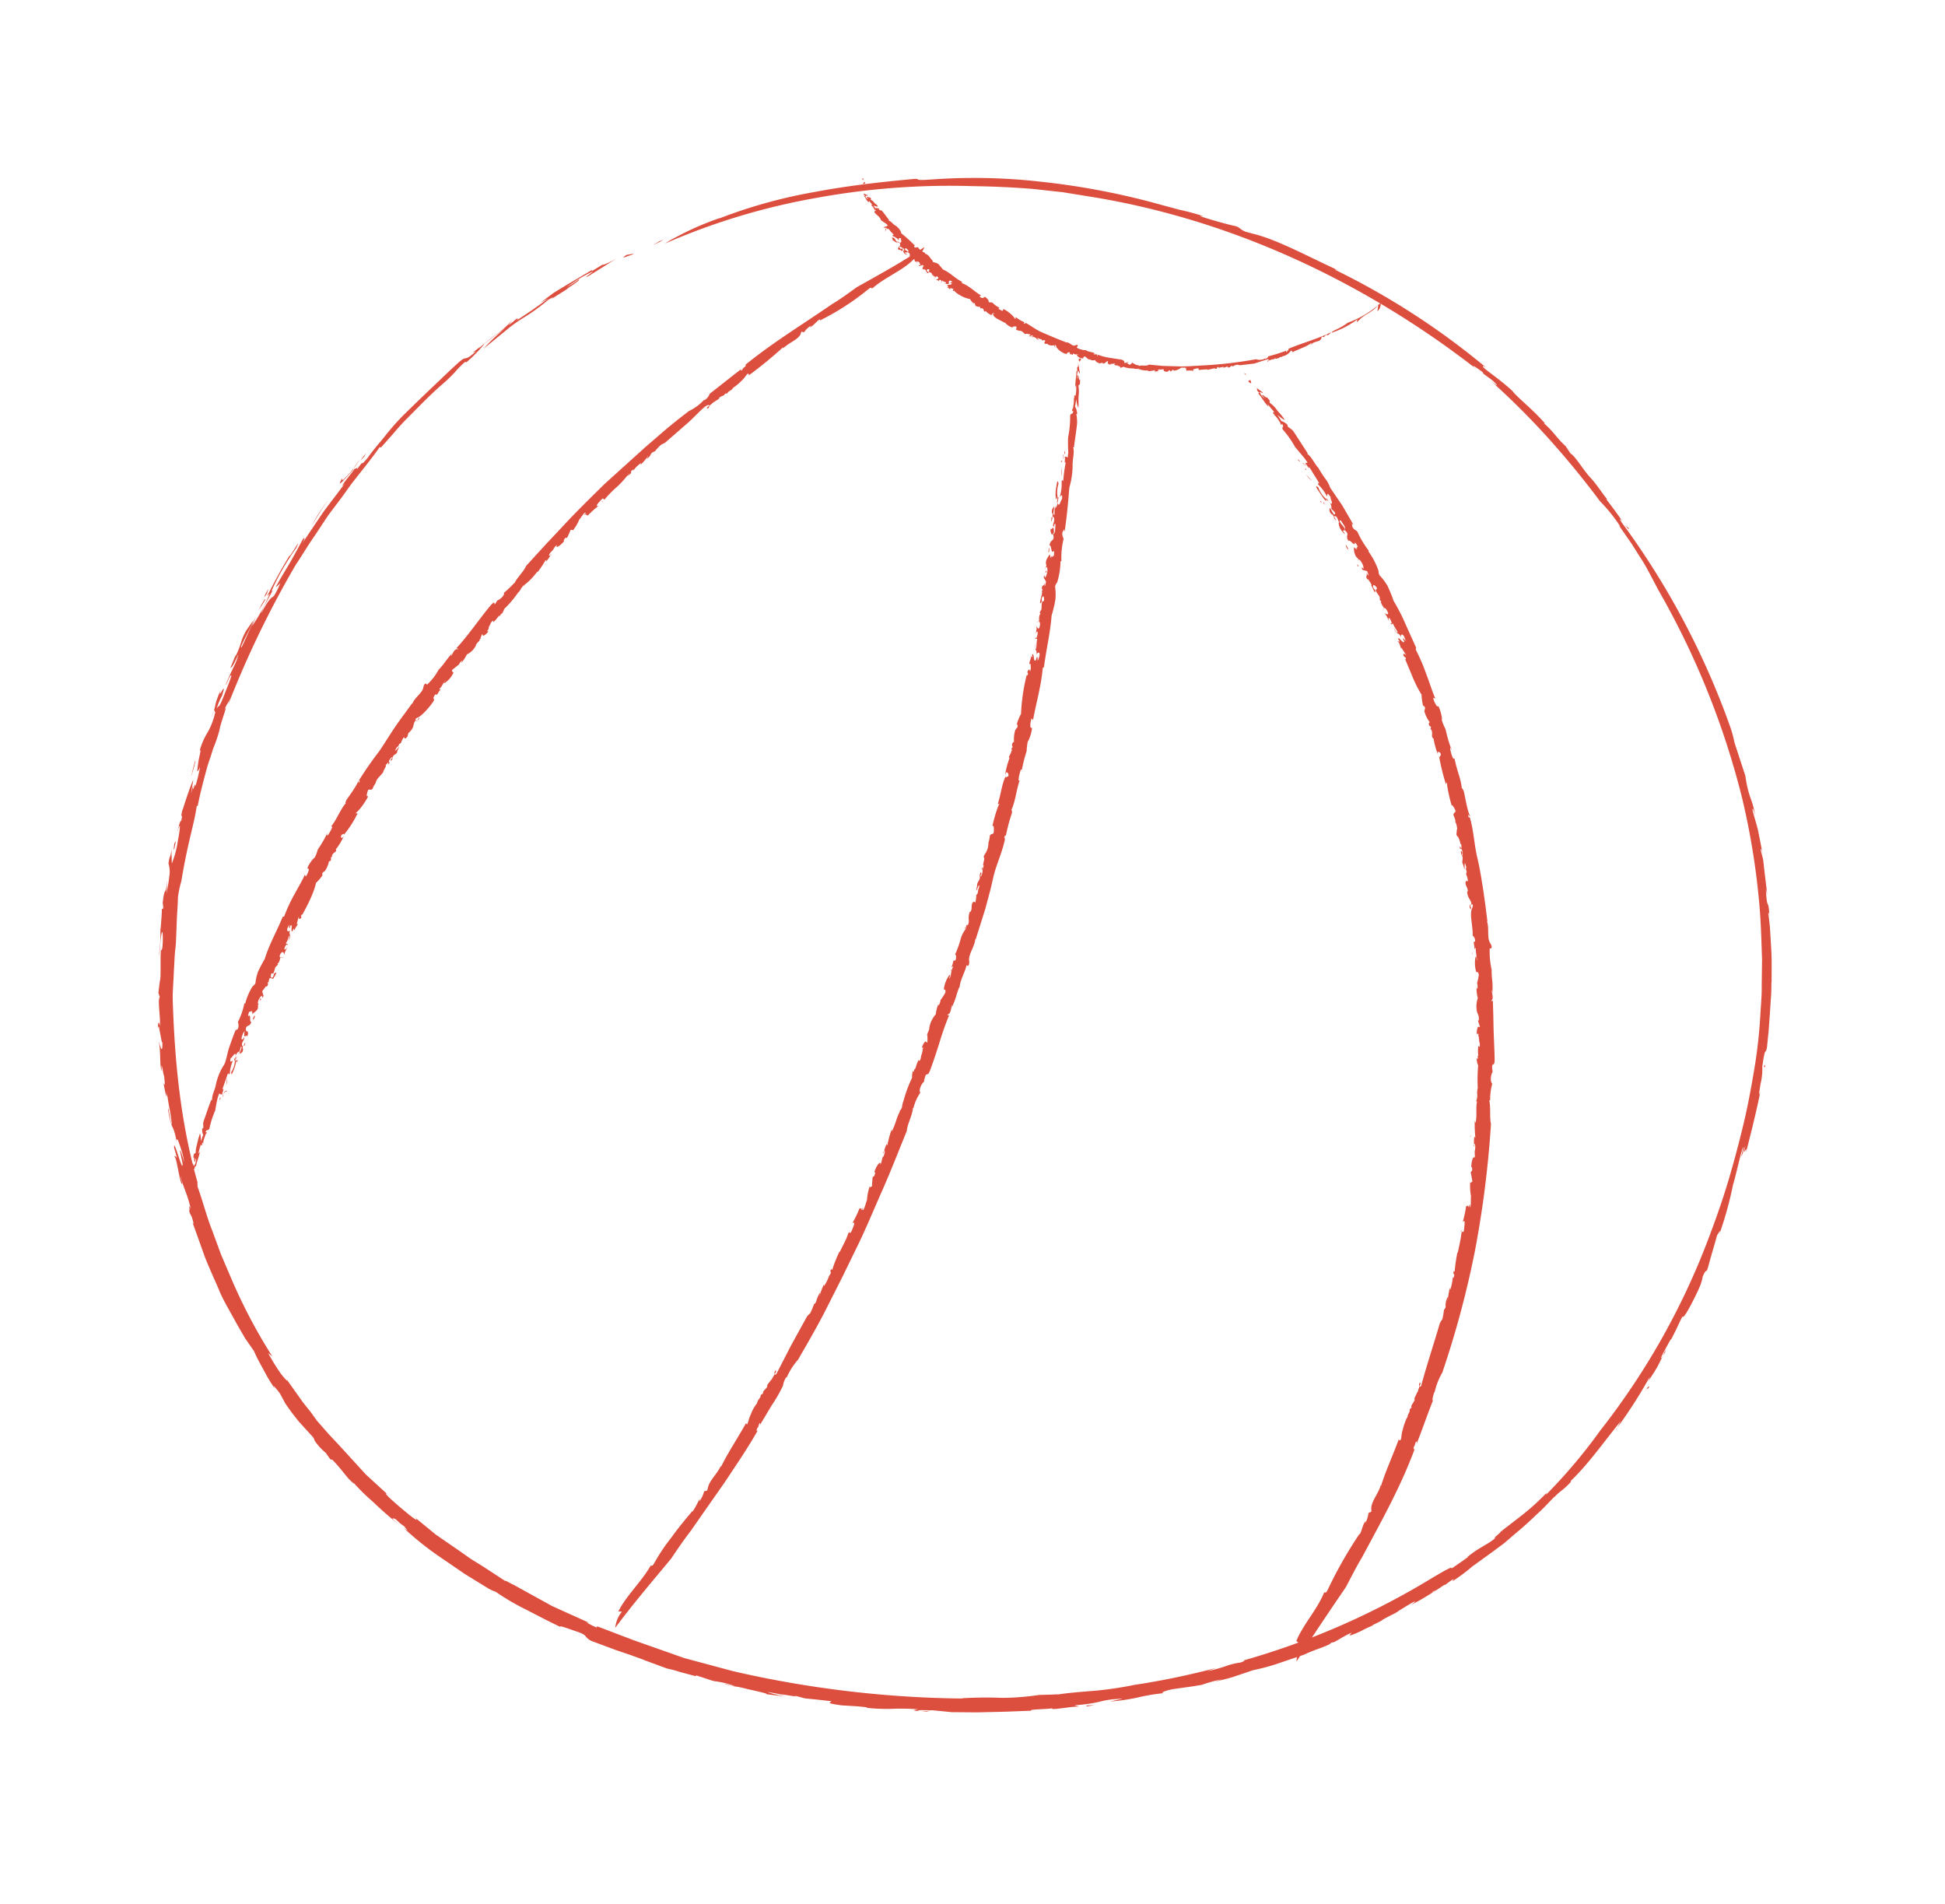 <svg xmlns="http://www.w3.org/2000/svg" xmlns:xlink="http://www.w3.org/1999/xlink" width="305.693" height="299.171" viewBox="0 0 305.693 299.171">
  <defs>
    <clipPath id="clip-path">
      <rect id="Rectangle_236" data-name="Rectangle 236" width="251.547" height="242.323" fill="none"/>
    </clipPath>
  </defs>
  <g id="bal" transform="matrix(0.966, 0.259, -0.259, 0.966, 62.718, 0)" clip-path="url(#clip-path)">
    <path id="Path_8640" data-name="Path 8640" d="M67.4,36.823c2.159-1.871-1.3.863,1.367-1.223A6.332,6.332,0,0,1,67.4,36.823" transform="translate(-18.904 -9.985)" fill="#dc4e3e"/>
    <path id="Path_8641" data-name="Path 8641" d="M57.562,20.085A78.717,78.717,0,0,1,70.73,12.314C75.622,9.939,80.8,7.925,85.48,6.2c1.079-.36-.216.36,2.3-.5a93.107,93.107,0,0,1,17.125-4.245A115.7,115.7,0,0,1,124.119.082h2.95a37.343,37.343,0,0,1,3.742,0c0,.072-.791.072-.216.144s4.317.144,5.324.072.863.288,2.015.432H139.3c3.814-.072,9.138,1.223,14.247,2.087-.288,0-.791-.072-.36.072a117.515,117.515,0,0,1,26.694,8.634c-.36-.072-.72-.144-.288.144s3.166,1.223,5.325,2.374c.863.72,3.813,1.943,6.26,3.6h-.216c1.943.935,2.662,1.8,4.245,2.59l1.079.935c.935.288,2.518,1.943,4.029,2.878h0c1.439.935,2.015,1.583,3.31,2.518V26.7c2.95,2.231,4.461,3.742,4.533,3.526s-.288-.072-.863-.576-1.223-.863-.5-.144a123.975,123.975,0,0,1,24.824,26.623,17.052,17.052,0,0,1,1.3,2.231l3.094,4.749c-.216-.36.288.72.576,1.3,1.007,1.943,1.439,2.015,2.446,4.173-.5-.863-.72-1.079-.648-.791s1.151,1.943,1.727,3.022l1.655,3.382c-.216-.36-.432-.863-.5-.72s.648,1.151.863,1.727l.648,1.655,1.3,3.238-.432-.791c1.151,3.6.648.935,1.655,4.029-.288-.72-.288-.432-.36-.576s.648,1.511.935,2.374l.935,2.806c.648,1.871,1.079,3.813,1.511,5.325l-.072-.144s.432,1.583.576,2.446l.5,2.518.5,2.59.432,2.662c.072,1.3-.36-.36.072,3.094a9.574,9.574,0,0,1,.432,2.662c.144,1.3.216,2.231.288,1.223.216,3.022.288,7.771.288,9.714-.144-1.367-.288,1.439-.36-1.007l-.144,1.871c-.144-.288,0-1.943-.144-1.367s.072,4.893,0,5.972a56.333,56.333,0,0,1-.072,8.2c.072-1.727-.36.935-.288-.216,0,1.727-.072,3.526-.072,5.253s-.216.216-.432,2.015a6.085,6.085,0,0,1,0,1.223c0,.5-.863,5.109-1.3,5.612s.36-2.015,0-.648-.432,2.374-.935,4.6h-.072c-.36,1.439-1.079,4.389-.5,2.806s-.288.36.216-1.151c-.072.5-.288,1.439-.5,2.518s-.648,2.231-1.007,3.382a2.663,2.663,0,0,0,.144-1.007,76.56,76.56,0,0,1-3.022,9.426c.144.072.288-1.3.5-1.727-1.8,4.029-3.454,8.562-5.468,11.656.288-.576.288-.216.288-.216a12.158,12.158,0,0,1-1.079,1.727,8.7,8.7,0,0,0-.791,1.223c-.144.072-.863,1.583-1.583,2.734s-.216.288.432-.791c-.5.863-1.727,3.022-3.382,5.324l-1.223,1.8-1.367,1.727-2.518,3.094a28.491,28.491,0,0,1-2.446,3.094l.144-.432c-.72.648-2.374,2.662-2.59,2.662-1.367,1.871,5.756-6.62,3.813-4.173-.648.5-2.662,3.382-2.374,2.734l-1.079,1.223-1.079,1.151a30.21,30.21,0,0,1-2.231,2.159c.432-.432,1.079-1.367-.144-.144l-1.3,1.367a5.614,5.614,0,0,1-1.007,1.007l-1.151,1.079c0,.216-2.087,1.8-1.079,1.151a19.5,19.5,0,0,0-1.8,1.511c-.791.648-1.511,1.223-1.511,1.007l.216-.432c-1.007.791-1.583,1.511-2.3,2.159l-.432.216c0,.216-.576.648-1.367,1.223a27.635,27.635,0,0,0-2.3,1.727l-3.885,2.59a32.6,32.6,0,0,1-3.166,1.8l-2.59,1.727c-.863.576-1.871,1.079-2.878,1.655l1.079-.72a23.955,23.955,0,0,0-2.806,1.655l-1.439.648-2.878,1.223c-1.871,1.007-1.151.863-1.3,1.007a29.43,29.43,0,0,0-3.6,1.655,31.443,31.443,0,0,1-4.029,1.727c.648-.36,2.734-1.367,1.151-.72a13.022,13.022,0,0,0-2.806,1.223,24.034,24.034,0,0,1-3.6,1.511h.791c-1.367.36-4.245,1.8-4.029,1.367-.935.432-3.526,1.079-3.094,1.223l-3.957,1.223-4.173,1.223-3.885,1.007-3.022.5c-.72.216-2.446.576-2.087.648s1.655-.5,2.087-.5a1.871,1.871,0,0,0-.792.288c-1.583.288-2.734.576-1.367,0a32.012,32.012,0,0,0-3.6.863,28.775,28.775,0,0,1-4.317,1.007c.216-.144-.144-.072-1.439.144l-2.446.5c-2.878.36-1.655,0-1.727-.216l-2.374.36-1.727.288h-1.871c1.367.072-1.223.216-1.943.36h.72a29,29,0,0,0-2.95.216,23.235,23.235,0,0,0,3.022-.072l-3.022.432c.36-.216-2.518,0-3.742,0a10.865,10.865,0,0,0-2.015.216c-.072-.072-2.3.072-1.223-.072s1.079.072,1.871-.072a11.87,11.87,0,0,0-2.734,0c-1.439.072.36.36-2.374.216l1.439-.144-2.59-.144-.144.144h-2.374a20.43,20.43,0,0,0-2.231,0l-3.957-.36h.216l-2.518-.216-2.3-.144h.072l-3.813-.36a2.3,2.3,0,0,1-1.367-.5c-.216-.144-.432-.288-1.583-.36s-3.31-.288-2.518,0l-2.878-.576-2.95-.648a37.2,37.2,0,0,1-5.54-1.511,6.189,6.189,0,0,1-1.3-.216l-4.1-1.223-4.1-1.439a49.073,49.073,0,0,1-7.123-3.094c1.511.576.144-.072.144-.216-1.3-.432-1.439-.791-1.943-.791s-.072.216,1.367.863a51.8,51.8,0,0,1-5.181-2.518,32.018,32.018,0,0,1-4.029-2.3c.791.576.144.216-.5-.144s-1.8-1.367-3.382-2.3h-.36l-.935-.791a8.562,8.562,0,0,1-2.231-1.439,1.223,1.223,0,0,0-.36-.432l-2.806-1.8-1.439-1.079-1.3-1.079-1.223-1.3c-.72-.576-1.943-1.439-.791-.36-.648-.576-1.3-1.151-1.8-1.655l-1.367-1.439a24.817,24.817,0,0,1-1.727-1.943l-1.871-1.583-1.871-1.871-1.943-2.015a27.682,27.682,0,0,1-1.943-2.159c-.576-.791-2.518-3.094-3.67-4.677l-3.238-4.677.216.144c-.935-1.727-.648-.791-1.3-1.943.432.5-.576-1.367.288-.144-1.3-2.446-2.015-2.95-2.878-4.533-.216-.144.791,1.223.432,1.007s-1.727-3.454-2.087-3.742.144-.216.36.072l-.863-1.439c-.72-1.943,2.59,3.957,1.871,1.943l-.791-1.583c-.5-1.367,2.159,3.526.36.072l-.648-1.007-.5-.72c-.216-.288-.36-.216-.072.432-1.511-3.166-1.151-1.3-2.734-4.749-.288-1.007,1.3,2.734,1.151,2.015a21.946,21.946,0,0,0-1.079-2.446c-.36-.791-.72-1.583-1.007-2.3.576,1.655-.144.36-.648-.72s.648,1.079-.36-1.439c-.288-.36-1.223-2.734-.576-.648-.576-.863-.863-2.734-1.511-4.1s1.3,2.518.432-.36c0,.288-.36-.576-.72-1.3s-.576-1.367-.5-.5c-.288-1.151-.144-1.3.216-.5-.36-1.655-1.439-3.813-1.223-4.461l-.36-.5c-.072-.5-.216-1.3-.288-2.159s-1.3-4.6-1.007-4.533-.72-3.814-.648-2.446.5,2.374.5,3.526a23.745,23.745,0,0,0-.863-4.173v-.216c-.144-.72-.432-2.374-.576-2.806s.144.216.144-.36l-.288-.72c-.432-2.95.216-.72-.216-3.6l.432,2.159c-.072-.5-.072-1.439-.288-2.806a4.3,4.3,0,0,0-.648-1.943c-.216-1.583.144-.72-.144-2.3l.648,2.159a14.857,14.857,0,0,0,0-3.6c-.144-2.159-.432-3.526-.432-1.3-.072-1.079,0-2.59.144-1.727-.144-2.446-.144.36-.288-1.8.072-.432.072-1.3.144-2.3S.36,127.51.5,126.719l.216,2.231V127.51c.216,1.871.144-.935.36.144a23,23,0,0,0-.072-3.166c-.216,1.439-.288.648-.432-.432S.5,121.61.288,122.042a10.793,10.793,0,0,1,.5-3.238,11.368,11.368,0,0,0,.288-3.382c-.144.648-.216-1.3-.36,1.223.288-2.446-.144-1.727.288-4.677-.072,2.159.576-2.3.432.863a10.505,10.505,0,0,0-.288,2.231c.216-1.007.288.216.576-2.3s.432-3.67.216-3.382-.36,2.374-.36,1.367c.432-3.094.72-3.526.648-4.893-.288,1.943-.5,2.374-.648,2.374l.288-2.3v.432a12.592,12.592,0,0,0,.288-2.374,8.562,8.562,0,0,1,.36-2.231l.576-1.583c.072.863-1.079,5.037-.648,4.461.432-2.231.432-3.022.935-5.181l-.216,1.583a26.335,26.335,0,0,0,1.223-4.749c.288-1.655,0-.432-.144-.5.791-3.6,1.079-4.677,1.727-6.979.072.576,1.223-4.029.72-1.439a38.364,38.364,0,0,0-2.015,7.627c.576-1.223-.72,2.806-.648,3.67.72-2.878.935-2.662,1.223-3.094a9.76,9.76,0,0,0,.432-2.087c.144-.5-.36.648-.5.648.36-1.583.863-3.166,1.223-4.533s.648-2.59.863-3.526.5-.648.072.576l1.943-5.684c.72-1.871,1.511-3.67,2.159-5.4-.576,1.079-.216.072.216-.935s.935-2.159.5-1.439c-.935,1.8-1.655,3.31-1.439,2.231s.072.072.36-.36a16.694,16.694,0,0,0,1.655-3.67c-1.367,3.31,0,.791,0,1.511.935-2.374.072.144,1.151-2.159.432-1.223,1.079-2.518,1.655-3.813a40.3,40.3,0,0,1,1.943-3.957c.72-1.223,2.087-3.526,3.238-5.4s2.3-3.813,3.166-5.109.648-.216,1.727-1.727-1.151,1.151.791-1.367l-.144.288c.288-.432,1.079-1.583,2.015-2.734a14.606,14.606,0,0,0,1.943-2.95l-.36.935a15.183,15.183,0,0,0,.935-1.3c.072.072.576-.432,0,.36l2.015-2.3,2.015-2.446-1.007.935L35.4,38.145l1.583-1.655,3.31-3.382v.216l1.439-1.511c-.288.432,1.223-.791,1.943-1.583l-3.67,3.957c-.576.5-.288.144,0-.216s.648-.791.288-.5a21.874,21.874,0,0,0-3.166,3.31,20.291,20.291,0,0,0,1.511-1.655c.432-.144-.863,1.223-1.439,1.943a14.39,14.39,0,0,0,1.151-1.223l-1.367,1.511-1.8,1.943c.863-1.151-.648.5-.288.072a30.952,30.952,0,0,1-3.022,3.742,22.3,22.3,0,0,0-2.231,2.734l-2.59,3.6A25.688,25.688,0,0,1,29.5,45.484l-1.3,1.583L26.982,48.65a22.161,22.161,0,0,1-2.015,3.6h-.216A15.47,15.47,0,0,0,23.6,54.262a24.535,24.535,0,0,1-1.439,2.374c-1.367,2.015-2.59,4.245-3.742,6.26a34.033,34.033,0,0,0-1.583,3.022L15.47,68.653h-.216c-.36,1.007-1.007,2.59-1.727,4.245l-1.079,2.518-.863,2.3L10.217,81.1,9.066,84.554c-.791,2.159-1.3,4.1-1.727,5.253a154.77,154.77,0,0,0-4.6,24.1V112.4c0,1.583-.216,1.007-.36,2.518.36-1.727-.072,2.159.072,3.238a22.362,22.362,0,0,1-.216,3.094c0,1.079-.144,2.159-.144,3.238,0,2.159,0,4.245.144,5.972l-.144.144c.216,1.727.216,3.67.288,5.684s.216,4.173.432,6.332a15.9,15.9,0,0,0,.144,2.59c.288,1.151.432,2.015.648,3.022l.863,3.813c.144.648.216,1.367.36,2.087l.5,2.374c.36,1.583.648,3.238,1.007,4.461,2.734,9.066,6.116,18.2,11.153,26.623l.216.72c1.367,1.943,2.59,4.173,4.1,6.188l2.231,3.166,2.374,3.022a84.831,84.831,0,0,0,9.57,10.361l-.791-.36a32.379,32.379,0,0,0,2.734,2.59c.863.648,1.439,1.007,1.223.72l3.31,2.734.863.648.791.576,1.223,1.007,2.374,1.583.935.576,1.151.72,5.181,3.31,5.253,2.734-1.079-.576c-.5-.216-.576-.072.5.5l1.583.791,1.871.863c1.151.5,1.871.72,1.079.216L68,231.41l4.245,1.511,2.159.791,2.159.648,3.957,1.3c-.36-.216.863.144,1.367.216l6.692,1.655,6.116,1.007c.72.144-1.151-.072.648.288s.072-.144,1.439,0l5.612.576,5.612.432,2.734.216h7.987a167.794,167.794,0,0,0,35.9-5.181h-.144a63.689,63.689,0,0,1,6.188-1.727,41.378,41.378,0,0,0,5.468-1.943l1.943-.576c.648-.216,1.079-.36.791-.216,1.439-.648,3.454-1.367,5.684-2.159a58.8,58.8,0,0,0,6.476-2.878l-1.007.5A122.221,122.221,0,0,0,191.9,219.9l-1.223.863a26.122,26.122,0,0,0,2.59-1.511,9.785,9.785,0,0,1,2.087-1.151c.863-.576.576-.576,0-.216a119.874,119.874,0,0,0,25.327-20.075c5.4-5.612.72.072,4.677-4.677.36-.36.144-.36.216-.36,1.367-1.943,2.59-2.662,3.454-4.029-.576.432.576-.935.5-1.079,2.878-3.814,3.526-4.461,5.4-7.771v.288a83.688,83.688,0,0,0,5.612-11.944,114.118,114.118,0,0,0,8.706-34.465c.288-2.95.5-5.9.576-8.778s.072-5.9,0-8.778-.288-5.828-.576-8.778a77.206,77.206,0,0,0-1.3-8.706l-.432-2.159c-.144-.72-.288-1.439-.5-2.159l-1.079-4.245c-.863-2.806-1.655-5.54-2.662-8.275a113.752,113.752,0,0,0-7.123-15.758,127.644,127.644,0,0,0-21.01-27.846c-1.871-2.015-2.878-3.166-4.029-4.173l-1.871-1.727-2.806-2.374c.216.144.5.36.216.072a24.373,24.373,0,0,0-3.957-2.878c-3.454-2.734-6.907-5.181-10.433-7.483a123.033,123.033,0,0,0-11.3-6.476c1.3.648,2.015.791.5,0L179.81,12.6l-.216-.216c-1.079-.432-2.3-.863-1.223-.288C157.649,3.392,134.983-.566,112.822,1.737l-4.245.432-4.677.72c-3.166.576-6.4,1.3-9.21,2.015a116.708,116.708,0,0,0-23.241,8.131,105.267,105.267,0,0,0-21.154,13.1,16.117,16.117,0,0,1,1.439-1.439,45.546,45.546,0,0,1,5.756-4.6" transform="translate(0 -0.01)" fill="#dc4e3e"/>
    <path id="Path_8642" data-name="Path 8642" d="M63.26,40.379c-.576.288-2.087,1.583-1.007.36.216-.072,1.079-.576,1.007-.36" transform="translate(-17.354 -11.31)" fill="#dc4e3e"/>
    <path id="Path_8643" data-name="Path 8643" d="M18.332,97.863a6.187,6.187,0,0,1-.432.791A16.189,16.189,0,0,1,18.62,97a2.662,2.662,0,0,0-.288.863" transform="translate(-5.02 -27.206)" fill="#dc4e3e"/>
    <path id="Path_8644" data-name="Path 8644" d="M11.3,113.977a30.293,30.293,0,0,1,1.511-4.677c-.288.791-.576,1.511-.791,2.3Z" transform="translate(-3.169 -30.656)" fill="#dc4e3e"/>
    <path id="Path_8645" data-name="Path 8645" d="M5.595,132.416c-.36,1.079-.36.72,0-.72.072-.072,0,.36,0,.72" transform="translate(-1.494 -36.935)" fill="#dc4e3e"/>
    <path id="Path_8646" data-name="Path 8646" d="M5.448,133.986A15.47,15.47,0,0,1,4.8,136c.072,0,.5-2.374.648-2.015" transform="translate(-1.346 -37.569)" fill="#dc4e3e"/>
    <path id="Path_8647" data-name="Path 8647" d="M.072,172.074A19.931,19.931,0,0,1,0,174.808c.072-.72-.072-3.238.072-2.734" transform="translate(0 -48.244)" fill="#dc4e3e"/>
    <path id="Path_8648" data-name="Path 8648" d="M.444,190a10.36,10.36,0,0,0,.072,1.079c0,.791-.144,0-.216-.648Z" transform="translate(-0.084 -53.29)" fill="#dc4e3e"/>
    <path id="Path_8649" data-name="Path 8649" d="M242.7,320.3l-1.3.576.144-.216Z" transform="translate(-67.706 -89.835)" fill="#dc4e3e"/>
    <path id="Path_8650" data-name="Path 8650" d="M341.5,222.779c.36-1.367.36-.863.5-1.079-.36,1.223,0-.5-.5,1.079" transform="translate(-95.781 -62.181)" fill="#dc4e3e"/>
    <path id="Path_8651" data-name="Path 8651" d="M348.344,147.3l.072.432-.216-.072Z" transform="translate(-97.66 -41.314)" fill="#dc4e3e"/>
    <path id="Path_8652" data-name="Path 8652" d="M108.092,11.6c-.288-.216,0,.288-.216-.072s.216-.072.216.072" transform="translate(-30.239 -3.186)" fill="#dc4e3e"/>
    <path id="Path_8653" data-name="Path 8653" d="M191.546,8.688c-.288,1.223-1.655,2.015-2.231,3.094s-.216-.216-.36.072a14.2,14.2,0,0,1-3.31,3.022v-.144c-.216.144-.288.576-.576.72s0-.144-.072-.144a1.135,1.135,0,0,0-.36.576h-.36v.288c-.072.648-.863.648-1.223,1.223s0-.144-.072-.144A6.332,6.332,0,0,1,181.76,18.4l-1.367,1.079c0-.072,0-.216-.144-.216s-.216.432-.432.648a1.959,1.959,0,0,1-.72.576h0c-.144.288-.432.072-.432.432h-.216c.072.288-.432.072-.5.288h.072c-.144.144-.288.072-.432.216h0c-.36.288-.648.288-.576.432s.36-.288,0-.36l-1.871,1.223-2.159.863h-.36c-.144.072-.5.216-.576.432h-.216c-.288,0-.144.36-.5.36s.072-.216,0-.216a7.064,7.064,0,0,0-.72.5c-.216.144.072-.072.072-.144s-.576.144-.791.36v-.144c-.5,0,0,.288-.432.36s0-.144,0-.144-.863.5-1.223.648a.072.072,0,0,0,0-.072,10.65,10.65,0,0,0-1.223.432c-.144,0-.072-.36-.432-.144s-.648.288-.36.5a3.67,3.67,0,0,0-1.151.288c.144-.144-.288-.288,0-.36h-.288c0-.144.216,0,.144-.144a2.374,2.374,0,0,1-.72.216,2.2,2.2,0,0,1-.863.72c-.432.144-.216-.288-.072-.36l-.5.648c-.144.072-.072-.216-.288-.072s-.072.144-.144.216-.648.216-.72-.072.216-.072.072-.144l-.576.216h0c-.216,0-.5.216-.288.288s-.072-.144.144-.072a1.079,1.079,0,0,1-.72.288.264.264,0,0,0,.072-.216,4.1,4.1,0,0,1-1.151.5c0,.144.144-.216.216-.216a2.791,2.791,0,0,1-1.583.216c-.5-.216.072.144.072.144s-.288-.144-.432-.072a.649.649,0,0,1-.36.072c-.144,0-.072-.072.072-.072a4.1,4.1,0,0,1-1.8.216c0,.072-.36.288-.432.288v-.144c-.144-.072-.432,0-.432-.144s1.079-.216.72-.072-.5.288-.432.072-.5.216-.791.072.216-.216,0-.216-.072.072-.432.144h0c0,.144-.36,0-.216.144s-.576.072-.5-.144v-.216c-.144,0-.288.216-.36.36H152.4c0,.36-.36,0-.576.216s-.863,0-1.007-.216a1.3,1.3,0,0,1-.791.144h.144c-.216-.072-.216,0-.432,0l-.576-.288c-.288.072-.216.288-.216.36a1.094,1.094,0,0,1-1.007-.144c-.288-.288.36-.144.144-.216s-.5.216-.863,0v.288c-.144-.144-.576.072-.5-.144s-.432-.144-.432.144-1.511-.072-1.871-.576-.288-.072-.288.072.216-.072.288,0h-.144c-.216-.072-.36-.144-.144-.288s-.5.36-1.007.216,0-.144-.144-.144l-.36.144c-.36-.072-.144-.288-.144-.432s-.432-.072-.5.072l-.216-.288c.144.216-.144.072-.288.144h.072c0-.072-.216-.072-.36-.072s.216.216.36.216h-.432c.072-.144-.288-.144-.432-.216s-.216.144-.288.072-.288-.072-.144-.144.144.144.216.072-.072-.216-.288-.144,0,.36-.36.144l.216-.144-.288-.144v.072s-.5-.072-.576.144l-.432-.216h0a.648.648,0,0,0-.576-.072h-.5c-.216-.144.072-.576-.288-.5s-.5.216-.36.288a2.426,2.426,0,0,1-1.367-.432h-.216c-.648-.216-1.439-.216-1.871-.648s.072-.144.072-.216-.144-.216-.288,0-.072.216.072.288a2.446,2.446,0,0,1-1.223-.432c.072.072,0,.144-.144.144s-.144-.36-.432-.36v-.072c-.072,0-.216.216-.36.072a.288.288,0,0,0,0-.144c-.288,0-.648.144-.863-.072l-.144-.288c-.144,0-.36.072-.144.144s-.648-.36-.72-.576a5.109,5.109,0,0,1-2.734-.576h.072c-.216-.144-.216.144-.288,0s-.072-.288.144-.288h-.72c-.216,0,.216,0,.072.144s-.36-.288-.5-.072.072-.216.144-.288h-.216c-.144-.288.72-.216.576-.576h-.216c-.072-.288.576-.072.144-.288s-.5.216-.36.36-.36.36-.791.216.36.144.36-.072-.432-.072-.576-.216-.072.288-.216.288.216-.144-.072-.288-.432.072-.216.216-.288-.216-.576-.072.5-.288.216-.5-.5.072-.432.36-.072-.216.072-.288-.576.072-.5-.288l-.144.144-.144-.288c-.144-.072-.648,0-.5-.288s-.432-.216-.36.072.36,0,.36.288-.36-.144-.5-.144v-.144c-.072,0-.288-.144-.36,0a.08.08,0,0,0,.072-.144l-.144.144c-.36-.072.072-.288-.288-.432h.288c-.072,0-.072-.216-.288-.216l-.432.288c-.216,0,0-.216-.216-.144h.288c.072,0-.072-.288-.288-.432s-.5.072-.288.216-.216-.216-.072-.288-.072.144-.288.144l-.36-.648h.216c.288-.072,0-.216.216-.36h-.36c.144.5-.576.216-.648.576s.072-.791-.576-.648-.288.216,0,.288-.36.144-.576-.144-.072-.432.36-.36.144.144.216.216.216-.288-.072-.432-.432-.216-.432,0,.288.144.072.216-.288-.432-.576-.216a.288.288,0,0,1,.144.432h-.144c-.36-.288-.216.144-.576-.144v-.288c.216-.144.5.432.576.072s-.432-.072-.576-.288h.216c-.072-.072.072-.5-.432-.5s-.144.072-.144.144l-.863-.288c.216-.144-.432-.288,0-.36s.576.576.863.432.288.216.5,0-.144-.432-.072-.648h-.288c-.144.144,0,.216-.072.36a1.511,1.511,0,0,0-1.007-.36.153.153,0,1,1,.216-.216,5.828,5.828,0,0,1-1.223-.791c.072.432-.432-.216-.432.072s.216.5.072.5.072-.072.072-.216a.323.323,0,0,0-.432-.288c-.288.072.288-.216.432-.36s.072-.144-.144-.288l-1.007-.36c-.216-.432-.935-.648-1.223-.863s.144-.36,0-.5,0,.36-.216,0h.072c-.144,0-.432-.576-.791-.36l.288-.144h-.216c.072-.072.072-.216.144-.144s-.432-.288-.648-.432v.216c-.432-.144-.576-.5-.935-.72l.144-.144h-.288c.144-.072,0-.288-.144-.288l.791.144c.072.216-.288,0-.288.216s.36.36.5.288l-.288-.144c.072-.216.288-.072.432-.072s-.144-.144-.144-.144a1.007,1.007,0,0,1,.5.288c-.216-.072,0,.144-.072.144a1.052,1.052,0,0,1,.576.216c.216.216.576.216.791.5a1.223,1.223,0,0,1-.72,0c.144.216.216.144.36.36a.935.935,0,0,1,.648-.072v.144c.288.072.36-.072.648.144l1.3,1.007v.144c.36-.072.791.36,1.151.432s1.151.576,1.223.935a25.182,25.182,0,0,1,2.662,1.367h-.288c.216-.072.072.144.216.216s.36-.072.5-.144a2.446,2.446,0,0,0,1.367.576v.144c.5-.072.863.36,1.3.648s.072.216.216.288a2.3,2.3,0,0,1,.935.072l.935.648c1.151.144,2.159.863,3.382,1.079v.216c1.223.072,2.446.863,3.454,1.079l-.216.216c.288.216.72.144.72-.072s.791.144.863.432.432,0,.648.072a3.958,3.958,0,0,0,1.367.5h-.144a.144.144,0,0,0,0,.216c.216,0,.791.288.648-.072s1.511.288,2.015.72.144-.072.216-.144a4.821,4.821,0,0,0,1.511.432c.072.072-.144.144.072.216s0-.144.216-.144,1.727.576,2.59.72,2.95.432,4.317.576h0c.5-.216,1.079.432,1.511.072s.432.072.288.216,1.007.288,1.583.072h-.144c.5.216,1.007,0,1.583.144l-.216.144c.216.144.5-.288.648.072s.072-.144,0-.144a8.778,8.778,0,0,0,1.943,0l1.943-.216c.935.144.072.576.791.288s0-.144.072-.072.5.36.648.144.144-.144.144-.288.72.288,1.151.072v.144c.5-.36,1.151-.216,1.511-.648l2.159-.36,2.087-.5c1.367-.288,2.662-.791,4.029-1.223A65.117,65.117,0,0,0,175.212,22a1.8,1.8,0,0,0,1.367-.5c0,.072-.072.072,0,.072s.432-.288.36-.5a28.062,28.062,0,0,0,2.59-1.655c-.144.144-.072.288.072.216v-.216h.072c.072-.072.144-.288,0-.288,2.087-1.655,4.533-2.95,6.4-4.821a9.5,9.5,0,0,0,1.583-1.583A15.47,15.47,0,0,0,191.834,8.4a1.439,1.439,0,0,1-.144,1.367" transform="translate(-30.515 -2.356)" fill="#dc4e3e"/>
    <path id="Path_8654" data-name="Path 8654" d="M108.5,12c0,.144.144.36-.144.36s.072-.288.144-.36" transform="translate(-30.36 -3.366)" fill="#dc4e3e"/>
    <path id="Path_8655" data-name="Path 8655" d="M114.744,18.9a.251.251,0,0,1,.072.144c0,.072-.216,0-.216-.072h.144" transform="translate(-32.142 -5.301)" fill="#dc4e3e"/>
    <path id="Path_8656" data-name="Path 8656" d="M116.476,20.144c-.072.072-.432-.072-.576-.144Z" transform="translate(-32.507 -5.609)" fill="#dc4e3e"/>
    <path id="Path_8657" data-name="Path 8657" d="M118.144,21.9c.072.144,0,.144-.144.072h.144" transform="translate(-33.096 -6.142)" fill="#dc4e3e"/>
    <path id="Path_8658" data-name="Path 8658" d="M118.487,21.7a.36.36,0,0,1,.144.216c.072-.072-.288-.144-.144-.216" transform="translate(-33.223 -6.086)" fill="#dc4e3e"/>
    <path id="Path_8659" data-name="Path 8659" d="M122.389,24.5c.072,0,.288.072.288.216s-.432-.072-.288-.144" transform="translate(-34.318 -6.872)" fill="#dc4e3e"/>
    <path id="Path_8660" data-name="Path 8660" d="M124.5,25.3h.144c.072.072-.072.144-.144.072Z" transform="translate(-34.919 -7.096)" fill="#dc4e3e"/>
    <path id="Path_8661" data-name="Path 8661" d="M162.816,36.072H162.6l.072-.072Z" transform="translate(-45.605 -10.097)" fill="#dc4e3e"/>
    <path id="Path_8662" data-name="Path 8662" d="M180.4,35.492c.144-.072.144.072.144.072s.072-.144-.144-.072" transform="translate(-50.597 -9.949)" fill="#dc4e3e"/>
    <path id="Path_8663" data-name="Path 8663" d="M189.372,32.716h0L189.3,32.5Z" transform="translate(-53.093 -9.115)" fill="#dc4e3e"/>
    <path id="Path_8664" data-name="Path 8664" d="M163.816,35.6c-.216-.791-.072.432-.216-.5a.576.576,0,0,1,.216.5" transform="translate(-45.885 -9.845)" fill="#dc4e3e"/>
    <path id="Path_8665" data-name="Path 8665" d="M137.4,246.331c.5-2.59,2.3-5.468,3.022-8.2.072-.288.216.216.432-.5a29.283,29.283,0,0,1,1.583-4.677c.648-1.727,1.439-3.454,2.159-4.965v.216a16.487,16.487,0,0,0,.5-2.015c.216-.648,0,.216.144.072a4.339,4.339,0,0,0,.288-1.511c0-.36.288-.144.432-.432v-.432c-.072-1.151.863-2.446,1.079-3.885,0,.072,0,.216.072.144.432-2.3,1.367-5.037,2.015-7.627.072.144.144.216.216.144s0-.935.144-1.655a6.462,6.462,0,0,1,.5-1.943h0c-.072-.648.36-.863.216-1.367l.288-.36c-.216-.36.36-.791.36-1.3h-.072c.072-.5.288-.648.36-1.079h.072c.216-1.007.5-1.511.288-1.583s-.144,1.007.216.5l1.079-4.965,1.223-4.965a2.2,2.2,0,0,1,.36-.648,11.44,11.44,0,0,0,.216-1.583c0,.144.144-.216.216-.36a6.436,6.436,0,0,1,.144-1.367c.216-.648.072.36.144.288a10.649,10.649,0,0,1,.216-2.015c0,.144,0,.288.072.288a6.657,6.657,0,0,0,.36-2.015v.288c.36-1.007-.216-.36.072-1.223,0,.216.072.144.144.216a19.931,19.931,0,0,1,.36-3.094h.072c.144-.935.432-1.871.5-2.878s.288.144.432-.791.216-1.655-.216-1.151a16.622,16.622,0,0,0,.5-2.662c.072.36.36-.36.288.36l.216-.5c.072.072-.144.5.072.36s.144-1.367.216-1.655a8.491,8.491,0,0,1-.144-2.3c0,.5.36-.216.36.144l-.288-1.511c.072-.36.216-.072.216-.576s-.072-.216-.144-.36.144-1.439.432-1.583,0,.576.144.216,0-.648.072-1.3h.072c.072-.432.072-1.223-.144-.791s.144-.072.072.36a5.037,5.037,0,0,1,.072-1.727c0,.216.072.216.144.288a19.211,19.211,0,0,1,0-2.734c-.144,0,.144.36.072.5.36-1.223.144-2.518.5-3.526,0,.144-.216.072-.144.072a1.229,1.229,0,0,0,.216-.935,3.454,3.454,0,0,1,0-.863c0-.36.072-.072,0,.216a20.579,20.579,0,0,1,.36-4.029,2.662,2.662,0,0,1-.144-1.079l.144.144c.144-.288.072-1.007.216-1.007s-.072,2.446-.144,1.583-.144-1.223.072-1.007a6.259,6.259,0,0,1,.144-1.727c-.072.144.144.5.216,0s-.072-.216,0-.935v-.5c-.144-.072.072-.72-.144-.432s0-1.223.288-1.079l.216.144a3.021,3.021,0,0,0-.216-.935v-.144c-.288-.072.072-.863-.072-1.3a4.262,4.262,0,0,1,.432-2.3,6.332,6.332,0,0,1,0-1.8.539.539,0,0,0,.072.36,1.871,1.871,0,0,0,.072-.935,8.851,8.851,0,0,0,.432-1.3c-.072-.576-.216-.432-.36-.432a4.664,4.664,0,0,1,.216-2.3c.288-.648.072.863.216.36s-.144-1.079.072-1.943l-.288.216c.216-.36-.072-1.3.216-1.151s.144-1.007-.144-.935a16.476,16.476,0,0,0,.216-2.374,4.605,4.605,0,0,1,.36-1.943c0-.216,0-.72-.072-.576s.072.5,0,.576-.072-.216-.072-.216.144-.791.288-.36c.216-.935-.36-1.007-.216-2.231.072.072.144,0,.144-.432l-.144-.72c.072-.791.288-.432.432-.432a3.31,3.31,0,0,0-.144-1.151l.216-.5c-.144.36-.072-.36-.144-.576v.216a2.231,2.231,0,0,0,0-.791c-.144.072-.144.576-.216.863s-.072-.576-.144-.863.144-.72.144-1.007-.144-.432-.144-.576,0-.648.144-.36-.072.288,0,.5.216-.216.144-.791-.36.072-.216-.648a1.727,1.727,0,0,0,.144.432v-.72h-.072c-.144-.216,0-1.079-.216-1.223s.144-.791.144-1.079h0a2.95,2.95,0,0,0-.072-1.367h0a3.382,3.382,0,0,0-.072-1.079c.144-.576.576-.216.432-.863s-.288-.935-.432-.72a24.056,24.056,0,0,1,.072-3.238c.216-1.007-.072-.072-.144-.36.072-1.583-.216-3.31.072-4.533.072.432.144,0,.288,0s.144-.432-.144-.576-.216,0-.288.432a12.231,12.231,0,0,1,0-2.878c-.072.288-.144.072-.144-.144a4.077,4.077,0,0,0,.144-1.151h-.144l.144-.36c-.072-.216-.288-.216-.144-.72l.144-.144a5.037,5.037,0,0,1-.288-1.871l.216-.5c0-.216-.144-.648-.216-.216a7.555,7.555,0,0,1,.216-1.943,30.22,30.22,0,0,1-.72-6.116h.144c.072-.5-.216-.288-.144-.648s.216-.432.36,0c.072-.791-.216-.935-.288-1.439s.144.36-.072.288.072-1.079-.144-1.151.216-.072.288.072l-.144-.432c.216-.576.5,1.3.791.648V84.51c.216-.432.288,1.151.36,0s-.432-.863-.5-.432c-.144-.935-.5-.432-.576-1.439s.072.863.216.648-.144-1.007-.144-1.439-.288.072-.36-.216.216.36.216-.432-.288-.791-.288-.216,0-.791-.216-1.151.5.72.5-.072-.36-1.007-.576-.576.144-.36.288-.144-.432-1.079-.072-1.3l-.216-.144.144-.576c-.072-.432-.36-1.3-.072-1.3s-.144-1.079-.288-.648.216.648,0,1.007-.144-.863-.216-1.151h.072c-.072-.216-.072-.648-.216-.791s.144.072.144-.072l-.216-.216c-.144-.791.288-.216.144-1.007l.216.576a3.958,3.958,0,0,0,0-.791l-.5-.5c-.144-.432.144-.216-.072-.648l.216.576c.072.072.216-.432.144-1.007s-.36-.935-.432-.36,0-.72.144-.5-.144.072-.288-.432.144-1.007.216-1.439l.36.576v-.432c.288.5.144-.288.36,0a2.878,2.878,0,0,0-.216-.863c-.288.863-.576-.863-.863-.576-.216-1.079.72-.791.072-1.871-.072.216-.36-.288-.216.36-.072-.72-.36-.432-.36-1.223.216.576.216-.648.5.144s0,.5,0,.648.36,0,.216-.648-.144-1.007-.288-.935.072.648-.144.432.072-1.007-.288-1.367-.072.72-.216.72l-.144-.648h.144c-.072-1.007-.288-.288-.36-1.223l.144-.5c.216.216.072,1.439.432,1.223a9.786,9.786,0,0,1-.288-1.439l.144.432a1.6,1.6,0,0,0,0-1.367c-.36-.863-.144-.072-.288-.072a5.972,5.972,0,0,1-.432-1.943c-.072-.648-.144-1.151.216-.5a4.389,4.389,0,0,0,.432,2.159c.216-.432.072.791.36,1.007s.216-.791.36-.935a1.942,1.942,0,0,0-.144-.576c-.216-.072-.144.216-.288.288a6.907,6.907,0,0,0-.36-2.446c.072-.288.216-.216.288.144a26.726,26.726,0,0,1-.432-3.238c-.216.72-.216-1.151-.432-.648s-.072,1.079-.288.791.144,0,.144-.144.144-.72-.144-1.079c.216.935.36.144.648.288s.144,0,.072-.72a22.809,22.809,0,0,1-.648-2.3,16.261,16.261,0,0,0-.576-3.382c0-.5.36-.216.288-.72s-.216.5-.216-.432h.072c-.072-.288-.072-1.655-.5-1.8l.288.216a1.223,1.223,0,0,0-.144-.432c.072,0,.144-.216.216,0a5.108,5.108,0,0,0-.36-1.727v.432c-.288-1.007-.288-1.655-.5-2.59h.144l-.216-.576c.144.144.144-.432,0-.72l.648,1.439c0,.432-.288-.432-.36-.144a1.943,1.943,0,0,0,.288,1.223,1.583,1.583,0,0,0-.216-.576c.216-.144.288.36.5.576s0-.432-.072-.5a4.534,4.534,0,0,1,.36,1.3c-.144-.36-.072.216-.216.072a6.96,6.96,0,0,1,.432,1.3c.072.72.36,1.367.5,2.159a3.885,3.885,0,0,1-.648-1.223c0,.576.072.576.072,1.151a2.231,2.231,0,0,1,.648,1.079h-.144a6.036,6.036,0,0,1,.5,1.367c.144.791.36,2.806.5,3.813h-.144c.432.5.432,1.943.648,2.662a12.318,12.318,0,0,1,.432,3.6c.432,2.3.791,4.389,1.079,6.836l-.288-.36c.216.432-.072.288,0,.72s.288.576.432.863a12.663,12.663,0,0,0,.576,3.454h-.144a12.2,12.2,0,0,1,.36,3.382,1.439,1.439,0,0,0-.144.72,9.354,9.354,0,0,1,.576,1.943,21.369,21.369,0,0,1,.072,2.59c.5,2.662.576,5.4.935,8.131l-.144.216c.5,2.662.432,5.972.648,8.275l-.288-.216c-.072.72.144,1.655.36,1.439s.216,1.8,0,2.231a8.345,8.345,0,0,0,.216,1.511,23.814,23.814,0,0,0,.072,3.454v-.36c-.072-.144-.216-.144-.216.216s0,1.943.288,1.367c-.144,1.511.216,3.454-.072,4.893.072-.144.144.216.216.36a29.362,29.362,0,0,0,0,3.742c-.072.216-.144-.36-.144.216s.144,0,.144.36c.144,2.087-.288,4.245-.216,6.188s.072,1.727.072,2.59v2.59l-.216,5.037h-.072c.216,1.079-.432,2.518-.072,3.454s-.072,1.007-.216.791c.144.863-.36,2.446-.144,3.67a.936.936,0,0,0,0-.288,12.448,12.448,0,0,0-.144,1.871,13.961,13.961,0,0,1-.216,1.871c0-.144,0-.36-.072-.432s.216,1.223-.144,1.511.144.216.144.072a44.522,44.522,0,0,0-.36,4.533c-.072,1.583-.144,3.094-.288,4.6s-.576.072-.5,1.8c-.072.144.144.144.072.144a2.418,2.418,0,0,0-.36,1.511c.144.5.072.288.216.36a7.582,7.582,0,0,0-.432,2.662h-.072c.216,1.3-.216,2.662,0,3.742-.432,3.382-.791,6.764-1.3,10s-.935,6.62-1.583,9.858l-.935,4.821-1.007,4.821c-.648,3.238-1.511,6.4-2.374,9.642a10.505,10.505,0,0,0-1.007,3.238c0-.072,0-.216-.072-.072a2.874,2.874,0,0,0-.144,1.367,23.946,23.946,0,0,1-.935,3.526l-1.007,3.526c.072-.36-.072-.648-.144-.144v.5h-.072c-.072.36-.072.72.144.432-.791,3.094-1.871,6.116-2.878,9.138l-3.238,8.922c-.576,1.367-1.3,3.382-1.8,4.893-2.015,4.389-3.885,8.275-5.684,12.808a4.729,4.729,0,0,1,.36-2.734" transform="translate(-38.537 -10.686)" fill="#dc4e3e"/>
    <path id="Path_8666" data-name="Path 8666" d="M164.062,37.1c-.072.216-.072.72-.288.36s.144-.36.288-.36" transform="translate(-45.915 -10.406)" fill="#dc4e3e"/>
    <path id="Path_8667" data-name="Path 8667" d="M166.044,57.7c.072,0,0,.216,0,.288a1.42,1.42,0,0,1-.144-.5c0-.144.072.144.144.216" transform="translate(-46.53 -16.112)" fill="#dc4e3e"/>
    <path id="Path_8668" data-name="Path 8668" d="M166.66,62.5a3.813,3.813,0,0,1-.36-1.3Z" transform="translate(-46.643 -17.165)" fill="#dc4e3e"/>
    <path id="Path_8669" data-name="Path 8669" d="M166.844,67.789c-.072.288-.144.216-.144-.144s.072.072.144.144" transform="translate(-46.755 -18.933)" fill="#dc4e3e"/>
    <path id="Path_8670" data-name="Path 8670" d="M167.261,68.2a1.223,1.223,0,0,1-.072.576c.072,0-.144-.648.072-.576" transform="translate(-46.884 -19.126)" fill="#dc4e3e"/>
    <path id="Path_8671" data-name="Path 8671" d="M168.176,78.795c0,.216.144.576.072.72s-.216-.863-.072-.72" transform="translate(-47.151 -22.096)" fill="#dc4e3e"/>
    <path id="Path_8672" data-name="Path 8672" d="M168.844,83.7a.791.791,0,0,0,0,.288c0,.216-.144,0-.144-.144Z" transform="translate(-47.316 -23.476)" fill="#dc4e3e"/>
    <path id="Path_8673" data-name="Path 8673" d="M171.3,173.632V173.2l.072.072Z" transform="translate(-48.045 -48.578)" fill="#dc4e3e"/>
    <path id="Path_8674" data-name="Path 8674" d="M167.244,213.1c0,.36-.144.288-.144.288s.144.144.144-.288" transform="translate(-46.867 -59.769)" fill="#dc4e3e"/>
    <path id="Path_8675" data-name="Path 8675" d="M164.6,234.172V234.1l.216.072Z" transform="translate(-46.166 -65.659)" fill="#dc4e3e"/>
    <path id="Path_8676" data-name="Path 8676" d="M199.832,31.116c-.648-.432.216.432-.432-.216a.576.576,0,0,1,.432.216" transform="translate(-55.926 -8.667)" fill="#dc4e3e"/>
    <path id="Path_8677" data-name="Path 8677" d="M259.718,221.832c.288-2.59,1.871-5.612,2.231-8.418.072-.288.288.144.432-.576a67.79,67.79,0,0,1,2.59-9.929v.216c.216-.576.072-1.439.288-2.087s.072.216.144.072a5.07,5.07,0,0,0,.072-1.511c-.072-.288.216-.216.36-.5l-.144-.432c-.288-1.151.5-2.518.5-4.029,0,.072.072.216.072.144.072-2.3.576-5.181.792-7.771.072.144.144.216.288.072s-.144-.935-.072-1.655a9.843,9.843,0,0,1,.144-2.015h.072c-.144-.648.216-.863,0-1.367l.216-.36c-.288-.288.216-.863.144-1.367h-.072c0-.5.144-.72.144-1.151h.072c0-1.007.216-1.583,0-1.583s0,1.007.288.432c0-3.382.216-6.836.288-10.217a2.3,2.3,0,0,1,.216-.72,11.436,11.436,0,0,0-.144-1.583c0,.144.144-.216.144-.432a3.033,3.033,0,0,1-.144-1.367c.144-.72.144.36.216.288a12.877,12.877,0,0,1-.216-2.015c.072.072.072.288.144.216a7.464,7.464,0,0,0-.144-2.015l.144.216c.144-1.079-.288-.288-.216-1.223.072.216.072.144.144.144a26.555,26.555,0,0,1-.36-3.022h.072c-.072-.935-.072-1.871-.216-2.878s.36.072.216-.863-.216-1.655-.5-1.079a18.782,18.782,0,0,0-.144-2.662c.144.36.288-.432.36.216l.144-.5c.144.072,0,.576.144.36s-.288-1.367-.288-1.655a8.489,8.489,0,0,1-.72-2.231c.144.5.288-.288.36,0l-.648-1.367c-.072-.36.216-.072.072-.576s-.144-.144-.216-.288-.288-1.439,0-1.583.144.576.144.144-.216-.648-.288-1.3h0c0-.432-.288-1.223-.36-.72s.144-.144.144.288a5.684,5.684,0,0,1-.432-1.655c.072.216.144.144.216.216a19.2,19.2,0,0,1-.792-2.59c-.144,0,.288.288.216.432,0-1.223-.648-2.446-.648-3.526.072.144-.144.144-.144.072a2.3,2.3,0,0,0-.072-.935,3.035,3.035,0,0,1-.216-.863c-.072-.432,0-.144.144.216a26.258,26.258,0,0,1-1.007-3.885,2.662,2.662,0,0,1-.5-1.007h.216c0-.288-.216-.935-.144-1.007s.72,2.3.36,1.511-.5-1.079-.288-.935a6.188,6.188,0,0,1-.432-1.655c0,.144.36.432.216-.072s-.144-.216-.36-.863l-.144-.36c-.144,0-.144-.72-.288-.36s-.432-1.151-.144-1.151h.216a7.585,7.585,0,0,0-.5-.791c-.144-.288,0-.144.072-.144a2.053,2.053,0,0,0-.576-1.151,4.071,4.071,0,0,1-.5-2.231,6.188,6.188,0,0,1-.648-1.655c.072.144.144.288.216.288a1.871,1.871,0,0,0-.288-.863,8.994,8.994,0,0,0-.072-1.367c-.288-.5-.36-.288-.5-.288a4.947,4.947,0,0,1-.72-2.159c0-.648.432.72.36.288a13.035,13.035,0,0,1-.72-1.8l-.144.288c0-.432-.576-1.151-.288-1.151s-.288-.935-.5-.791c-.288-1.367-1.367-3.094-1.223-4.1s-.288-.648-.36-.5.288.432.216.576-.144-.144-.216-.144-.216-.791.144-.432c-.216-.935-.791-.72-1.223-1.943.144,0,.144-.072-.072-.432l-.432-.576c-.288-.72.072-.5.216-.576a3.31,3.31,0,0,0-.576-1.007v-.576c0,.432-.216-.288-.36-.432l.144.144c.072-.072-.216-.5-.36-.72s.072.576.144.863-.288-.5-.5-.72-.144-.72-.288-1.007-.36-.36-.36-.432-.288-.576,0-.36.072.288.216.5.072-.288-.216-.72-.288.216-.5-.5l.36.288-.216-.648h-.144v-.072s-.5-.935-.791-1.007-.216-.72-.36-1.007h.072a2.878,2.878,0,0,0-.648-1.151h.072a3.741,3.741,0,0,0-.576-.863c-.144-.576.432-.432,0-.935s-.72-.648-.648-.432a27.661,27.661,0,0,1-1.511-2.878c-.288-1.007-.144,0-.288-.216a36.825,36.825,0,0,1-2.159-3.957c.288.36.144-.072.216-.144s-.072-.432-.36-.432-.216.144,0,.5a11.945,11.945,0,0,1-1.439-2.446c.072.288-.072.072-.216-.072s-.072-.648-.432-1.079h-.144v-.36c-.144-.144-.36,0-.5-.5a.288.288,0,0,0,.072-.216A5.181,5.181,0,0,1,241.3,75.48v-.5c-.144-.216-.5-.5-.288-.072a7.483,7.483,0,0,1-.791-1.8,18.777,18.777,0,0,1-2.015-2.231l-1.943-2.518h.144c-.216-.5-.288-.144-.5-.432s-.072-.432.288-.216-.72-.648-1.079-1.079.288.288.144.288-.5-.935-.791-.863.144-.144.288-.144l-.36-.288c-.144-.576,1.151.72,1.007.072l-.288-.288c-.072-.432.863.72.288-.144s-.863-.432-.648-.072c-.648-.72-.648-.072-1.3-.863s.576.648.576.36-.72-.72-.935-1.079-.216.216-.432,0,.36.144-.072-.432-.648-.5-.36,0-.432-.648-.863-.863.863.288.36-.36-.863-.648-.791-.144-.072-.432.144-.288-1.007-.648-.791-1.007h-.216l-.216-.576c-.288-.288-1.079-.791-.791-1.007s-.72-.791-.648-.36.576.432.576.791-.576-.576-.863-.791v-.144c-.144-.144-.432-.5-.648-.5s.144,0,.072-.144h-.288c-.576-.576.072-.36-.432-.935l.5.36a3.105,3.105,0,0,0-.432-.648h-.72c-.36-.288,0-.288-.432-.5l.5.288c.072,0-.072-.432-.5-.863s-.863-.5-.5,0-.432-.576-.144-.5-.072.144-.5-.216a2.465,2.465,0,0,1-.648-1.3l.576.288-.288-.288c.5.216-.072-.288.288-.216a2.807,2.807,0,0,0-.648-.576c.288.863-.935-.36-1.007.072-.863-.72.072-1.007-1.079-1.511.072.216-.5,0,.072.432s-.576-.072-1.007-.791-.216-.72.5-.216.288.432.36.5.288-.216-.216-.648-.72-.72-.791-.5.5.432.144.36-.576-.863-1.007-.863.36.576.288.648l-.5-.36h.144c-.648-.791-.36-.072-1.007-.791l-.144-.5c.288,0,.935,1.079,1.079.72s-.72-.5-1.079-.935l.36.288c-.144-.144,0-.648-.863-1.079s-.144,0-.288.072-1.079-.791-1.583-1.223-.791-.791-.144-.5a4.245,4.245,0,0,0,1.655,1.439c-.072-.432.576.576.935.5s-.36-.72-.36-1.007l-.5-.36c-.216.072,0,.288-.072.432a6.764,6.764,0,0,0-1.8-1.439c-.144-.288,0-.36.288-.072L213.884,43.1c.288.648-.863-.72-.72-.216s.576.863.288.791.072-.072,0-.216-.36-.648-.791-.72c.791.576.36-.144.648-.144s.144-.072-.432-.576l-1.943-1.367a15.758,15.758,0,0,0-2.59-2.159c-.288-.36.144-.36-.216-.72s.144.5-.432-.144h.072c-.216-.144-1.151-1.151-1.583-1.007h.36l-.36-.216c.072-.072-.072-.288.216-.144s-.935-.648-1.367-1.007l.216.36c-.863-.5-1.3-1.079-2.087-1.583l.144-.144-.5-.288c.216-.072-.144-.432-.5-.5l1.439.576c.288.36-.5-.144-.36.144a1.871,1.871,0,0,0,1.007.72l-.576-.36c.072-.216.432.072.72.144s-.288-.288-.36-.288a4.533,4.533,0,0,1,1.151.72c-.36-.144.072.216-.072.216a4.605,4.605,0,0,1,1.223.648c.576.5,1.151.72,1.8,1.367a3.813,3.813,0,0,1-1.3-.5c.36.432.432.36.791.791a2.231,2.231,0,0,1,1.151.36v.144c.5.36.648.144,1.3.72l2.878,2.59v.144c.648.144,1.511,1.223,2.231,1.655a15.9,15.9,0,0,0,1.511,1.367,4.821,4.821,0,0,1,1.079,1.151l2.59,2.231,2.446,2.446-.432-.144c.432.216.144.288.432.576s.576.288.863.432a14.608,14.608,0,0,0,2.518,2.446v.144a11.294,11.294,0,0,1,2.3,2.518,1.439,1.439,0,0,0,.36.648,9.283,9.283,0,0,1,1.583,1.223,24.322,24.322,0,0,1,1.583,2.087,29.07,29.07,0,0,1,2.734,3.022l2.59,3.166v.288a30.437,30.437,0,0,1,2.662,3.382c.863,1.151,1.583,2.374,2.3,3.238h-.36c.36.648,1.007,1.3,1.079,1.079s1.151,1.439,1.151,1.943a8.418,8.418,0,0,0,.935,1.223,23.743,23.743,0,0,0,1.8,2.95l-.144-.288c-.144-.072-.216-.072-.072.288s.935,1.655.935,1.079l.576,1.079L249,83.539a11.51,11.51,0,0,1,1.151,2.159c0-.144.216.144.36.288s1.151,2.446,1.8,3.31-.288-.216-.072.288.144-.072.36.288c1.079,1.8,1.727,3.885,2.662,5.612s1.511,3.094,2.231,4.677l1.007,2.374.935,2.3h-.072c.648.935.648,2.518,1.367,3.166s.288.935.144.791a13.406,13.406,0,0,0,1.3,3.454l-.144-.288a13.39,13.39,0,0,0,.576,1.727,14.105,14.105,0,0,1,.5,1.8c-.072-.144-.144-.36-.216-.36s.648,1.079.432,1.439.216.144.144,0l.648,2.159.648,2.231c.432,1.439.935,2.95,1.367,4.461s-.5.288.144,1.871c0,.144.144.072.072.144a2.346,2.346,0,0,0,.144,1.511c.288.432.216.288.288.288a9.152,9.152,0,0,0,.36,2.662h-.144c.576,1.151.72,2.59,1.223,3.526a161.319,161.319,0,0,1,2.734,19.931,150.09,150.09,0,0,1,0,19.787,10.578,10.578,0,0,0-.36,3.382c-.072-.072-.072-.216-.072-.072s-.072,1.223.144,1.367c-.288,2.446-.432,4.749-.72,7.267,0-.432-.144-.648-.216-.144v.5h-.072c0,.36.072.72.216.36-.576,6.4-2.159,12.52-3.6,18.708-.432,1.439-.863,3.526-1.223,5.109-1.583,4.533-3.022,8.634-4.461,13.311a4.56,4.56,0,0,1,.144-2.734" transform="translate(-56.74 -9.284)" fill="#dc4e3e"/>
    <path id="Path_8678" data-name="Path 8678" d="M201,32c.072.216.5.576,0,.432s-.144-.36,0-.432" transform="translate(-56.302 -8.975)" fill="#dc4e3e"/>
    <path id="Path_8679" data-name="Path 8679" d="M215.882,46.153l.144.216c-.144-.144-.36-.144-.432-.288s.144.072.288.072" transform="translate(-60.464 -12.91)" fill="#dc4e3e"/>
    <path id="Path_8680" data-name="Path 8680" d="M219.351,49.52a3.813,3.813,0,0,1-1.151-.72Z" transform="translate(-61.199 -13.687)" fill="#dc4e3e"/>
    <path id="Path_8681" data-name="Path 8681" d="M222.816,53.6c.144.288.072.216-.216,0h.216" transform="translate(-62.433 -15.033)" fill="#dc4e3e"/>
    <path id="Path_8682" data-name="Path 8682" d="M223.391,53.6a1.223,1.223,0,0,1,.36.5c.072-.072-.5-.432-.36-.5" transform="translate(-62.648 -15.033)" fill="#dc4e3e"/>
    <path id="Path_8683" data-name="Path 8683" d="M230.585,61.4c.144.144.432.36.5.576s-.72-.576-.5-.576" transform="translate(-64.662 -17.221)" fill="#dc4e3e"/>
    <path id="Path_8684" data-name="Path 8684" d="M234.1,64.8l.216.216c.072.216-.072.072-.216-.072Z" transform="translate(-65.659 -18.175)" fill="#dc4e3e"/>
    <path id="Path_8685" data-name="Path 8685" d="M280.344,140.588l-.144-.288h.072Z" transform="translate(-78.588 -39.35)" fill="#dc4e3e"/>
    <path id="Path_8686" data-name="Path 8686" d="M290.272,178.7c.144.36-.072.288-.072.36s.144.072.072-.36" transform="translate(-81.393 -50.12)" fill="#dc4e3e"/>
    <path id="Path_8687" data-name="Path 8687" d="M293.6,199.644V199.5h.216Z" transform="translate(-82.347 -55.954)" fill="#dc4e3e"/>
    <path id="Path_8688" data-name="Path 8688" d="M21.989,261.1c.072.72.216-.36.072.432a.432.432,0,0,1-.072-.432" transform="translate(-6.159 -73.231)" fill="#dc4e3e"/>
    <path id="Path_8689" data-name="Path 8689" d="M94.743,24.846c-1.151,2.015-3.6,3.813-4.965,5.9-.144.216-.144-.288-.576.288A40.3,40.3,0,0,1,83.086,37.8v-.216c-.432.36-.648,1.079-1.079,1.511s.072-.216-.072-.144a3.513,3.513,0,0,0-.72,1.151c-.072.288-.288,0-.5.216v.36c-.216,1.007-1.439,1.727-2.087,2.878,0-.072.072-.216-.072-.144a68.077,68.077,0,0,1-4.029,5.612c0-.144-.072-.288-.216-.216s-.288.791-.648,1.3a8.735,8.735,0,0,1-1.007,1.439h0c-.144.576-.576.576-.648,1.079l-.36.144c.072.36-.576.5-.72.935H71c-.216.36-.432.432-.648.791h-.072c-.432.791-.935,1.079-.72,1.223s.432-.791-.072-.5-1.583,2.518-2.446,3.742l-2.518,3.742a4.308,4.308,0,0,0-.5.432,8.994,8.994,0,0,0-.648,1.223l-.288.216c-.36.432-.144.648-.5,1.079s.072-.36-.072-.288a8.419,8.419,0,0,1-.791,1.655c0-.072.072-.216,0-.288a4.33,4.33,0,0,0-.863,1.511v-.288c-.648.72.072.36-.432,1.007s0-.144-.072-.216a16.909,16.909,0,0,1-1.223,2.446h0a16.5,16.5,0,0,0-1.3,2.231c-.36.863-.216-.288-.648.5s-.648,1.3-.144,1.007a14.75,14.75,0,0,0-1.3,2.015c.072-.36-.5.144-.144-.36l-.36.288c-.072-.144.288-.36.072-.36s-.5,1.079-.648,1.3a6.764,6.764,0,0,1-.576,2.015c.144-.432-.36.072-.288-.216l-.216,1.367c-.144.288-.216-.072-.36.36s0,.216,0,.36-.576,1.151-.863,1.151.216-.432-.072-.216-.216.576-.5,1.079h0c-.216.288-.432,1.007-.072.72s-.216,0,.072-.288a3.957,3.957,0,0,1-.5,1.439c.072-.216,0-.216-.072-.288a15.182,15.182,0,0,1-.791,2.3c.072.072-.072-.36.072-.432a9.926,9.926,0,0,1-1.511,2.806c-.648.72.216,0,.144,0a1.211,1.211,0,0,0-.5.72,2.155,2.155,0,0,1-.288.72c-.144.288-.072.072.072-.216a15.974,15.974,0,0,1-1.511,3.238,2.159,2.159,0,0,1-.216.935v-.144c-.216.144-.36.791-.5.791s.791-2.015.576-1.223-.216,1.079-.36.791a5.4,5.4,0,0,1-.648,1.367c.072-.144,0-.5-.216-.072s0,.216-.216.791v.36c.144.072-.288.576,0,.432s-.36,1.007-.576.863l-.144-.216a2.446,2.446,0,0,0-.072.863h-.144c.288.216-.36.72-.288,1.151a3.007,3.007,0,0,1-1.007,1.727,5.828,5.828,0,0,1-.5,1.511c0-.144.072-.288,0-.36a1.511,1.511,0,0,0-.288.72c0-.072-.432.576-.72.935s.144.432.216.5a3.719,3.719,0,0,1-.863,1.871c-.5.432.144-.72-.072-.36s-.144.935-.576,1.583h.288c-.288.216-.288,1.079-.5.935s-.432.791-.144.791-1.007,2.878-1.655,3.382-.216.576-.072.576.072-.432.216-.5,0,.216,0,.216-.288.648-.36.216c-.432.72.072,1.007-.432,1.943s-.144,0-.216.288v.648c-.288.648-.36.288-.5.216a2.59,2.59,0,0,0-.216,1.007l-.36.36c.288-.288,0,.36,0,.5v-.216a1.7,1.7,0,0,0-.216.72c0,.216.288-.432.432-.648s-.144.5-.072.791-.36.5-.432.791a1.07,1.07,0,0,0,0,.5c0,.072-.216.5-.216.216s.144-.216.144-.432-.288.144-.36.576.36,0,0,.648a1.367,1.367,0,0,0-.072-.36l-.288.576h.072c.072.216-.216.935-.144,1.151a8.7,8.7,0,0,1-.432.863h0a2.3,2.3,0,0,0-.288,1.151h0a2.95,2.95,0,0,0-.216.935c-.288.432-.648,0-.648.576s0,.863.216.72-.432,1.943-.935,2.734.072.072.072.36a15.924,15.924,0,0,1-1.223,3.813c.072-.432-.144-.072-.216-.072a.4.4,0,0,0-.072.5c.144.144.216.072.36-.288a9.5,9.5,0,0,1-.72,2.446c.144-.216.144,0,.144.144s-.432.432-.432.935h.144l-.216.216c0,.216.216.288,0,.648h-.144a4.245,4.245,0,0,1-.216,1.655l-.288.36c0,.216,0,.576.144.216a5.973,5.973,0,0,1-.72,1.583,13.167,13.167,0,0,1-.216,2.662c-.144.935-.36,1.871-.576,2.734h-.072c-.216.432.144.288,0,.576s-.288.288-.36-.072,0,.863-.072,1.3,0-.36.144-.216-.288.863-.144,1.007-.216,0-.288-.144v.432c-.36.432-.216-1.223-.576-.72v.36c-.288.288-.072-1.007-.288-.144s.288.863.432.5c-.072.863.432.5.216,1.367s.072-.72-.072-.576-.072.863-.216,1.223.288,0,.288.288-.144-.36-.288.288.072.72.288.216-.216.648-.072,1.079-.288-.72-.576-.072.072.935.432.576-.288.288-.36.072.144,1.007-.216,1.079l.144.144-.288.5c-.072.36.072,1.223-.216,1.079s-.144.935.144.648-.072-.576.288-.863-.072.72-.072,1.007h-.576a2.4,2.4,0,0,0,0,.72c.072.144-.144-.072-.144.072l.144.216c0,.72-.288.144-.36.791V161.7c0,.144-.216.36-.216.648l.36.576c0,.432-.216.144-.072.576l-.144-.5c-.072-.072-.288.288-.36.791s.144.863.288.36-.144.648-.288.36.144-.072.216.432-.36.791-.576,1.223l-.216-.576v.36c-.144-.5-.216.216-.36-.072a2.23,2.23,0,0,0,0,.792c.432-.648.36.863.72.72,0,1.007-.863.5-.432,1.583.072-.144.288.36.288-.288-.072.576.288.432.072,1.151-.072-.576-.36.5-.5-.288s.144-.432.144-.5-.288-.072-.36.5-.072.935.144.863.072-.576.216-.288-.288.863,0,1.223.216-.576.36-.576v.576l-.144-.144c-.216.863.216.288.072,1.151l-.288.36c-.216-.216.216-1.223-.144-1.151a9.786,9.786,0,0,1-.072,1.3q0-.216,0-.432c0-.144-.5.36-.288,1.151s.144.144.216.144a6.506,6.506,0,0,1,0,1.727c-.072.576-.144,1.007-.288.36a3.31,3.31,0,0,0,.072-1.943c-.288.288.072-.72-.144-.935s-.36.648-.576.791a1.583,1.583,0,0,0,.072.5c.144.072.216-.144.36-.144a5.325,5.325,0,0,0,.072,2.015c-.144.288-.288.144-.288-.144-.072.935-.144,2.015-.216,2.878.36-.576,0,1.007.288.648s.36-.863.432-.576-.144,0-.216.072a1.085,1.085,0,0,0-.072,1.007c0-.863-.36-.216-.576-.36s-.144-.072-.216.576a20.328,20.328,0,0,0,.144,2.087,13.815,13.815,0,0,0-.144,3.022c-.144.432-.36.144-.432.576s.288-.36.144.36h-.072c.072.216-.216,1.439.144,1.655l-.288-.216a.935.935,0,0,0,.072.432c-.072,0-.144.144-.216-.072a9.246,9.246,0,0,0,0,1.511l.144-.36c.072.863-.072,1.511,0,2.374h-.144v.5c-.144-.144-.288.36-.144.648l-.36-1.367c.072-.36.216.432.36.144a1.511,1.511,0,0,0-.072-1.151,1.223,1.223,0,0,0,.072.576c-.216.072-.216-.36-.36-.576s-.072.36,0,.432A3.31,3.31,0,0,1,22,189.618c.072.36.144-.216.216-.072a4.243,4.243,0,0,1-.144-1.223,17.484,17.484,0,0,1,0-1.943,3.166,3.166,0,0,1,.432,1.151c.144-.5,0-.5.144-1.007a1.8,1.8,0,0,1-.432-1.007h.144c-.072-.576-.288-.576-.216-1.3s.144-2.446.288-3.382h.144c-.288-.5,0-1.727-.072-2.446a9.12,9.12,0,0,1,.36-3.166c.288-.576.072-2.015.144-3.022s.144-2.015.288-3.094l.144.36c-.144-.432.144-.216.144-.648a1.543,1.543,0,0,0-.288-.863,10.865,10.865,0,0,0,.216-3.094h.144a9.146,9.146,0,0,1,.432-2.95,1.151,1.151,0,0,0,.288-.576,7.339,7.339,0,0,1-.072-1.8,19.211,19.211,0,0,1,.5-2.231c.072-2.374.72-4.749,1.007-7.123l.216-.144a23.888,23.888,0,0,1,.648-3.742c.288-1.223.648-2.446.791-3.454l.216.288c.216-.576.288-1.439,0-1.3s.216-1.583.576-1.943a5.756,5.756,0,0,0,.144-1.367,18.564,18.564,0,0,0,.791-2.95v.288c0,.144.144.216.216-.072s.5-1.583.072-1.3c.576-1.223.72-3.022,1.3-4.173-.144.072-.072-.216-.072-.36s.863-2.231,1.007-3.166.072.36.216-.144-.144-.072-.072-.36a54.919,54.919,0,0,1,1.871-5.181c.576-1.655.935-2.95,1.439-4.389s1.079-2.806,1.583-4.173h.072c.072-1.007,1.079-2.015,1.007-2.878s.36-.791.432-.576a9.291,9.291,0,0,0,1.223-3.022.791.791,0,0,0-.072.288c.576-1.007.791-1.943,1.367-3.022,0,.144-.072.36,0,.36s.144-1.151.576-1.223-.072-.216-.144-.072c1.223-2.3,2.159-4.965,3.238-7.411s.576.144,1.007-1.367c.144-.072-.072-.144,0-.144a2.3,2.3,0,0,0,.791-1.079c.072-.432,0-.288-.072-.36A16.6,16.6,0,0,0,47.4,90.036v.144c.216-1.151.935-2.159,1.079-3.166l2.087-4.029L52.65,79.1c1.367-2.59,2.878-5.109,4.389-7.7l2.374-3.67,2.374-3.67,2.446-3.6,1.3-1.8,1.367-1.8a7.483,7.483,0,0,0,1.871-2.374c0,.072-.072.144.072.072a1.9,1.9,0,0,0,.5-1.151l3.885-5.181c-.216.288-.144.576.072.216l.144-.432h.072c.144-.216.288-.576,0-.36,3.31-4.6,7.2-8.634,10.793-12.88.935-.935,2.087-2.374,3.022-3.526,3.022-2.95,5.828-5.612,8.634-8.85a3.51,3.51,0,0,1-1.079,2.231" transform="translate(-6.169 -6.283)" fill="#dc4e3e"/>
    <path id="Path_8690" data-name="Path 8690" d="M22,259.749c.144-.144.216-.648.36-.216s-.216.288-.36.216" transform="translate(-6.17 -72.744)" fill="#dc4e3e"/>
    <path id="Path_8691" data-name="Path 8691" d="M24.3,241.716l.072-.216a.825.825,0,0,1,0,.432c-.072.144-.072-.144-.072-.216" transform="translate(-6.815 -67.734)" fill="#dc4e3e"/>
    <path id="Path_8692" data-name="Path 8692" d="M24.7,237.1a3.166,3.166,0,0,1,.144,1.223Z" transform="translate(-6.928 -66.5)" fill="#dc4e3e"/>
    <path id="Path_8693" data-name="Path 8693" d="M25.7,232.831c.144-.288.144-.216.144.144s-.072-.072-.144-.144" transform="translate(-7.208 -65.253)" fill="#dc4e3e"/>
    <path id="Path_8694" data-name="Path 8694" d="M25.4,232.4a1.007,1.007,0,0,1,.144-.5c-.072,0,0,.576-.144.5" transform="translate(-7.124 -65.042)" fill="#dc4e3e"/>
    <path id="Path_8695" data-name="Path 8695" d="M26.8,223.042a1.069,1.069,0,0,1,.144-.648c.144-.144,0,.791-.144.648" transform="translate(-7.517 -62.371)" fill="#dc4e3e"/>
    <path id="Path_8696" data-name="Path 8696" d="M27.2,218.765a.648.648,0,0,0,0-.288c.072-.144.144,0,.144.216Z" transform="translate(-7.629 -61.261)" fill="#dc4e3e"/>
    <path id="Path_8697" data-name="Path 8697" d="M47.544,142.4l-.072.36-.072-.072Z" transform="translate(-13.294 -39.939)" fill="#dc4e3e"/>
    <path id="Path_8698" data-name="Path 8698" d="M62.6,110.893c.072-.36.216-.144.216-.216s-.072-.144-.216.216" transform="translate(-17.558 -31.025)" fill="#dc4e3e"/>
    <path id="Path_8699" data-name="Path 8699" d="M71.316,94.272l-.072.072L71.1,94.2Z" transform="translate(-19.942 -26.42)" fill="#dc4e3e"/>
  </g>
</svg>
